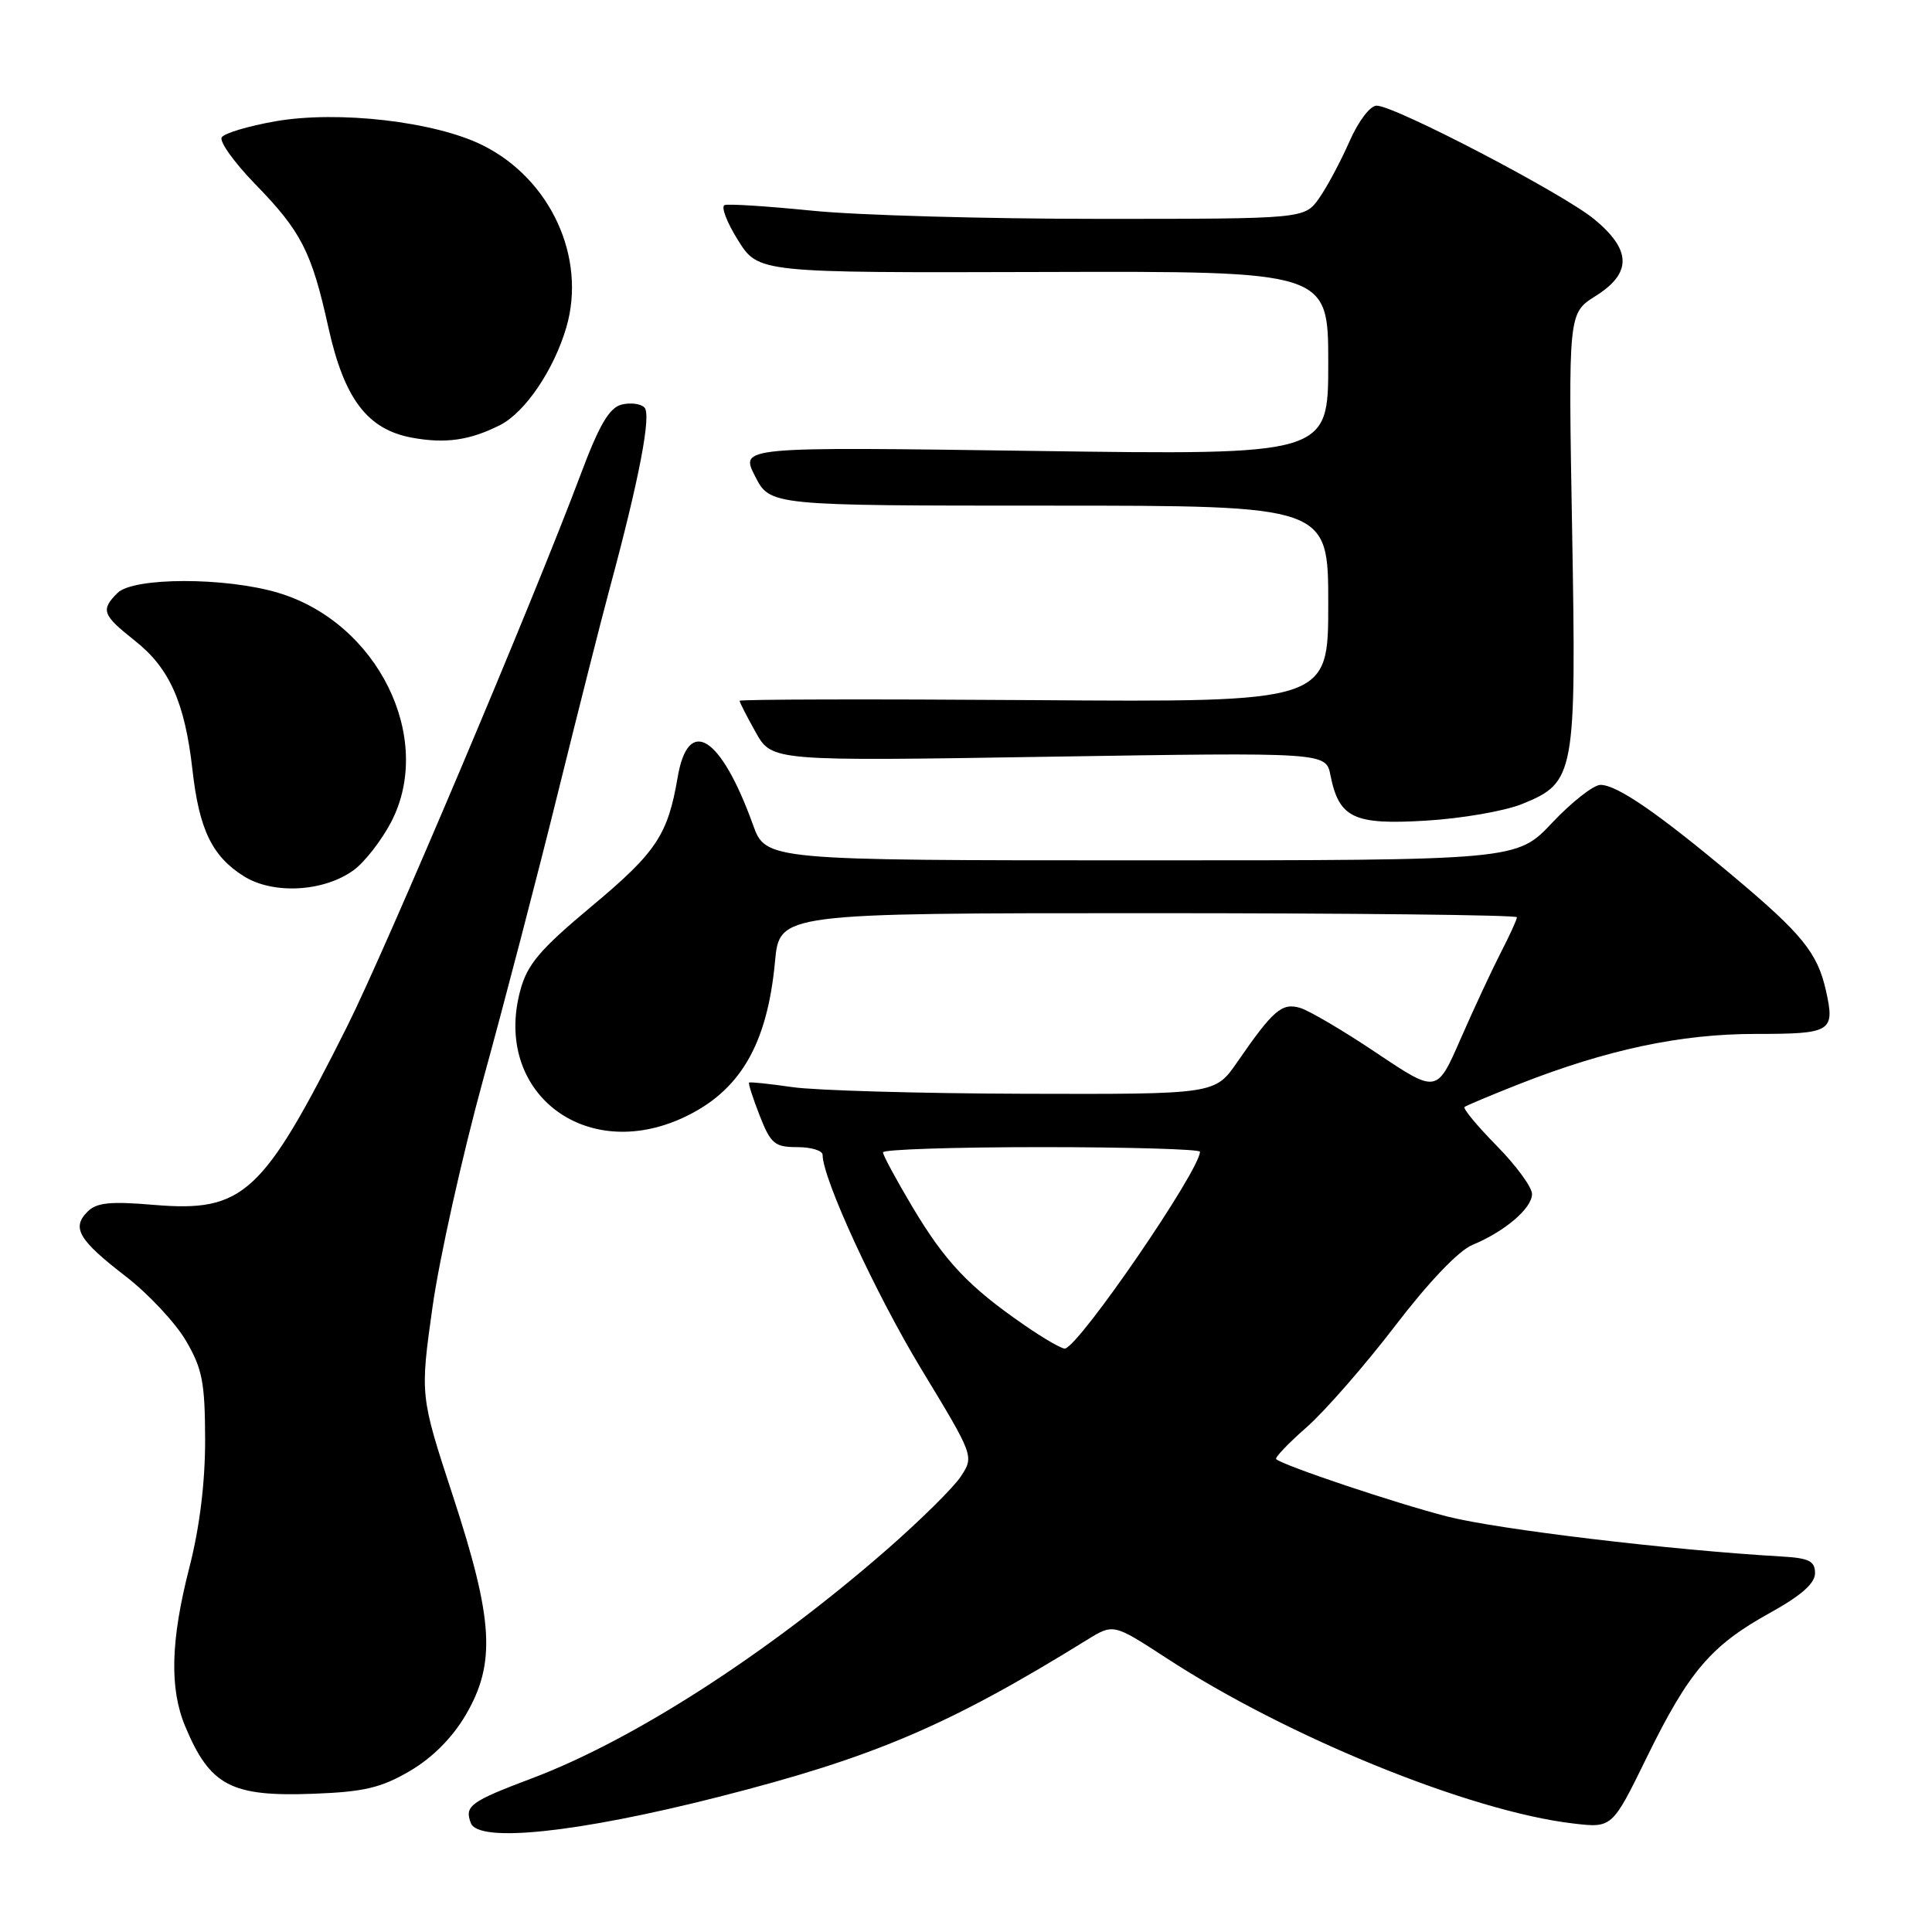 <?xml version="1.0" encoding="UTF-8" standalone="no"?>
<!DOCTYPE svg PUBLIC "-//W3C//DTD SVG 1.1//EN" "http://www.w3.org/Graphics/SVG/1.1/DTD/svg11.dtd" >
<svg xmlns="http://www.w3.org/2000/svg" xmlns:xlink="http://www.w3.org/1999/xlink" version="1.1" viewBox="0 0 256 256">
 <g >
 <path fill="currentColor"
d=" M 95.17 238.11 C 115.77 232.87 125.64 228.67 144.02 217.30 C 147.53 215.13 147.53 215.13 154.52 219.68 C 170.56 230.16 194.80 240.02 208.45 241.62 C 213.62 242.23 213.62 242.23 218.20 232.87 C 223.77 221.49 226.71 218.04 234.50 213.73 C 238.66 211.43 240.50 209.81 240.50 208.46 C 240.50 206.84 239.71 206.45 236.00 206.24 C 221.30 205.39 198.48 202.65 191.79 200.95 C 185.00 199.21 170.25 194.27 169.10 193.35 C 168.87 193.17 170.69 191.26 173.14 189.11 C 175.58 186.96 180.85 180.92 184.85 175.70 C 189.29 169.89 193.28 165.71 195.10 164.96 C 199.41 163.17 203.00 160.11 203.00 158.21 C 203.00 157.31 200.89 154.43 198.31 151.81 C 195.73 149.19 193.82 146.88 194.06 146.68 C 194.30 146.49 197.51 145.14 201.18 143.69 C 212.91 139.08 222.66 137.00 232.61 137.00 C 242.71 137.00 243.17 136.72 241.94 131.23 C 240.82 126.27 238.80 123.77 229.77 116.19 C 219.74 107.77 214.27 104.00 212.07 104.00 C 211.16 104.00 208.29 106.25 205.69 109.00 C 200.98 114.00 200.98 114.00 151.22 114.00 C 101.47 114.00 101.47 114.00 99.76 109.25 C 95.51 97.48 91.19 94.77 89.79 103.01 C 88.49 110.64 86.97 112.93 78.38 120.10 C 71.52 125.83 69.87 127.78 68.94 131.24 C 65.32 144.66 77.43 154.14 90.50 148.11 C 98.02 144.64 101.66 138.47 102.69 127.43 C 103.29 121.00 103.29 121.00 152.14 121.00 C 179.02 121.00 201.00 121.24 201.00 121.54 C 201.00 121.84 200.03 123.97 198.83 126.29 C 197.64 128.61 195.26 133.73 193.53 137.68 C 190.39 144.87 190.39 144.87 182.44 139.55 C 178.08 136.62 173.51 133.93 172.30 133.56 C 169.87 132.83 168.72 133.81 163.93 140.75 C 160.99 145.00 160.99 145.00 135.74 144.93 C 121.86 144.89 108.03 144.49 105.00 144.05 C 101.97 143.61 99.39 143.34 99.26 143.45 C 99.13 143.56 99.76 145.52 100.66 147.82 C 102.13 151.57 102.65 152.00 105.65 152.00 C 107.49 152.00 109.00 152.46 109.00 153.03 C 109.00 156.18 116.04 171.45 122.10 181.45 C 129.07 192.95 129.07 192.96 127.32 195.63 C 126.36 197.10 121.91 201.49 117.43 205.40 C 101.70 219.12 83.93 230.57 70.50 235.63 C 62.30 238.72 61.52 239.30 62.39 241.57 C 63.41 244.23 76.56 242.84 95.17 238.11 Z  M 54.32 234.66 C 57.30 232.91 59.93 230.27 61.71 227.24 C 65.73 220.38 65.39 214.65 60.01 198.21 C 55.66 184.93 55.66 184.93 57.31 173.19 C 58.22 166.74 61.25 153.14 64.04 142.98 C 66.84 132.82 71.30 115.71 73.95 104.96 C 76.61 94.21 79.68 82.06 80.79 77.96 C 84.69 63.52 86.34 54.94 85.39 53.99 C 84.88 53.48 83.51 53.32 82.33 53.62 C 80.73 54.04 79.38 56.35 76.95 62.84 C 70.67 79.60 51.16 125.71 45.98 136.04 C 34.80 158.33 32.28 160.65 20.35 159.65 C 14.62 159.16 12.79 159.35 11.60 160.55 C 9.46 162.69 10.41 164.30 16.64 169.11 C 19.65 171.43 23.24 175.27 24.63 177.64 C 26.81 181.36 27.16 183.16 27.18 190.73 C 27.19 196.42 26.46 202.37 25.10 207.67 C 22.61 217.36 22.44 223.72 24.54 228.75 C 27.84 236.64 30.62 238.10 41.59 237.68 C 48.24 237.43 50.51 236.89 54.32 234.66 Z  M 46.86 115.30 C 48.31 114.25 50.54 111.38 51.82 108.94 C 57.62 97.83 50.05 82.47 36.83 78.54 C 29.82 76.46 17.67 76.48 15.57 78.57 C 13.31 80.83 13.55 81.48 17.89 84.91 C 22.47 88.54 24.49 93.08 25.50 102.00 C 26.39 109.92 28.10 113.46 32.30 116.10 C 36.20 118.55 42.91 118.18 46.86 115.30 Z  M 201.67 106.54 C 208.72 103.68 208.88 102.76 208.31 70.00 C 207.81 41.50 207.81 41.50 211.40 39.24 C 216.25 36.20 216.20 33.14 211.25 29.05 C 207.10 25.63 184.82 14.00 182.41 14.00 C 181.55 14.00 179.98 16.07 178.81 18.75 C 177.66 21.36 175.86 24.74 174.80 26.25 C 172.86 29.00 172.86 29.00 145.61 29.00 C 130.61 29.00 113.53 28.52 107.65 27.92 C 101.77 27.33 96.54 26.99 96.02 27.17 C 95.50 27.35 96.30 29.45 97.79 31.83 C 100.50 36.15 100.50 36.15 138.25 36.04 C 176.00 35.93 176.00 35.93 176.00 48.12 C 176.00 60.30 176.00 60.30 137.03 59.75 C 98.06 59.20 98.06 59.20 100.05 63.10 C 102.04 67.00 102.04 67.00 139.02 67.00 C 176.00 67.00 176.00 67.00 176.00 80.02 C 176.00 93.05 176.00 93.05 137.00 92.77 C 115.55 92.62 98.00 92.66 98.00 92.86 C 98.00 93.06 98.96 94.94 100.14 97.04 C 102.29 100.86 102.29 100.86 138.99 100.27 C 175.69 99.69 175.69 99.69 176.29 102.72 C 177.43 108.40 179.36 109.32 188.95 108.74 C 193.65 108.46 199.38 107.47 201.67 106.54 Z  M 66.25 56.33 C 69.57 54.66 73.40 49.01 75.05 43.35 C 77.73 34.12 72.95 23.72 63.96 19.25 C 57.64 16.10 44.83 14.62 36.50 16.07 C 32.92 16.70 29.71 17.65 29.38 18.20 C 29.04 18.75 31.02 21.51 33.77 24.35 C 39.93 30.67 41.29 33.34 43.51 43.38 C 45.61 52.85 48.67 56.89 54.56 57.99 C 59.00 58.81 62.23 58.36 66.25 56.33 Z  M 135.64 175.52 C 128.36 170.49 125.22 167.17 120.91 159.94 C 118.76 156.33 117.00 153.07 117.00 152.69 C 117.00 152.31 126.45 152.00 138.00 152.00 C 149.55 152.00 159.00 152.28 159.00 152.61 C 159.00 155.04 143.24 178.06 141.14 178.69 C 140.79 178.80 138.31 177.37 135.64 175.52 Z "/>
</g>
</svg>
